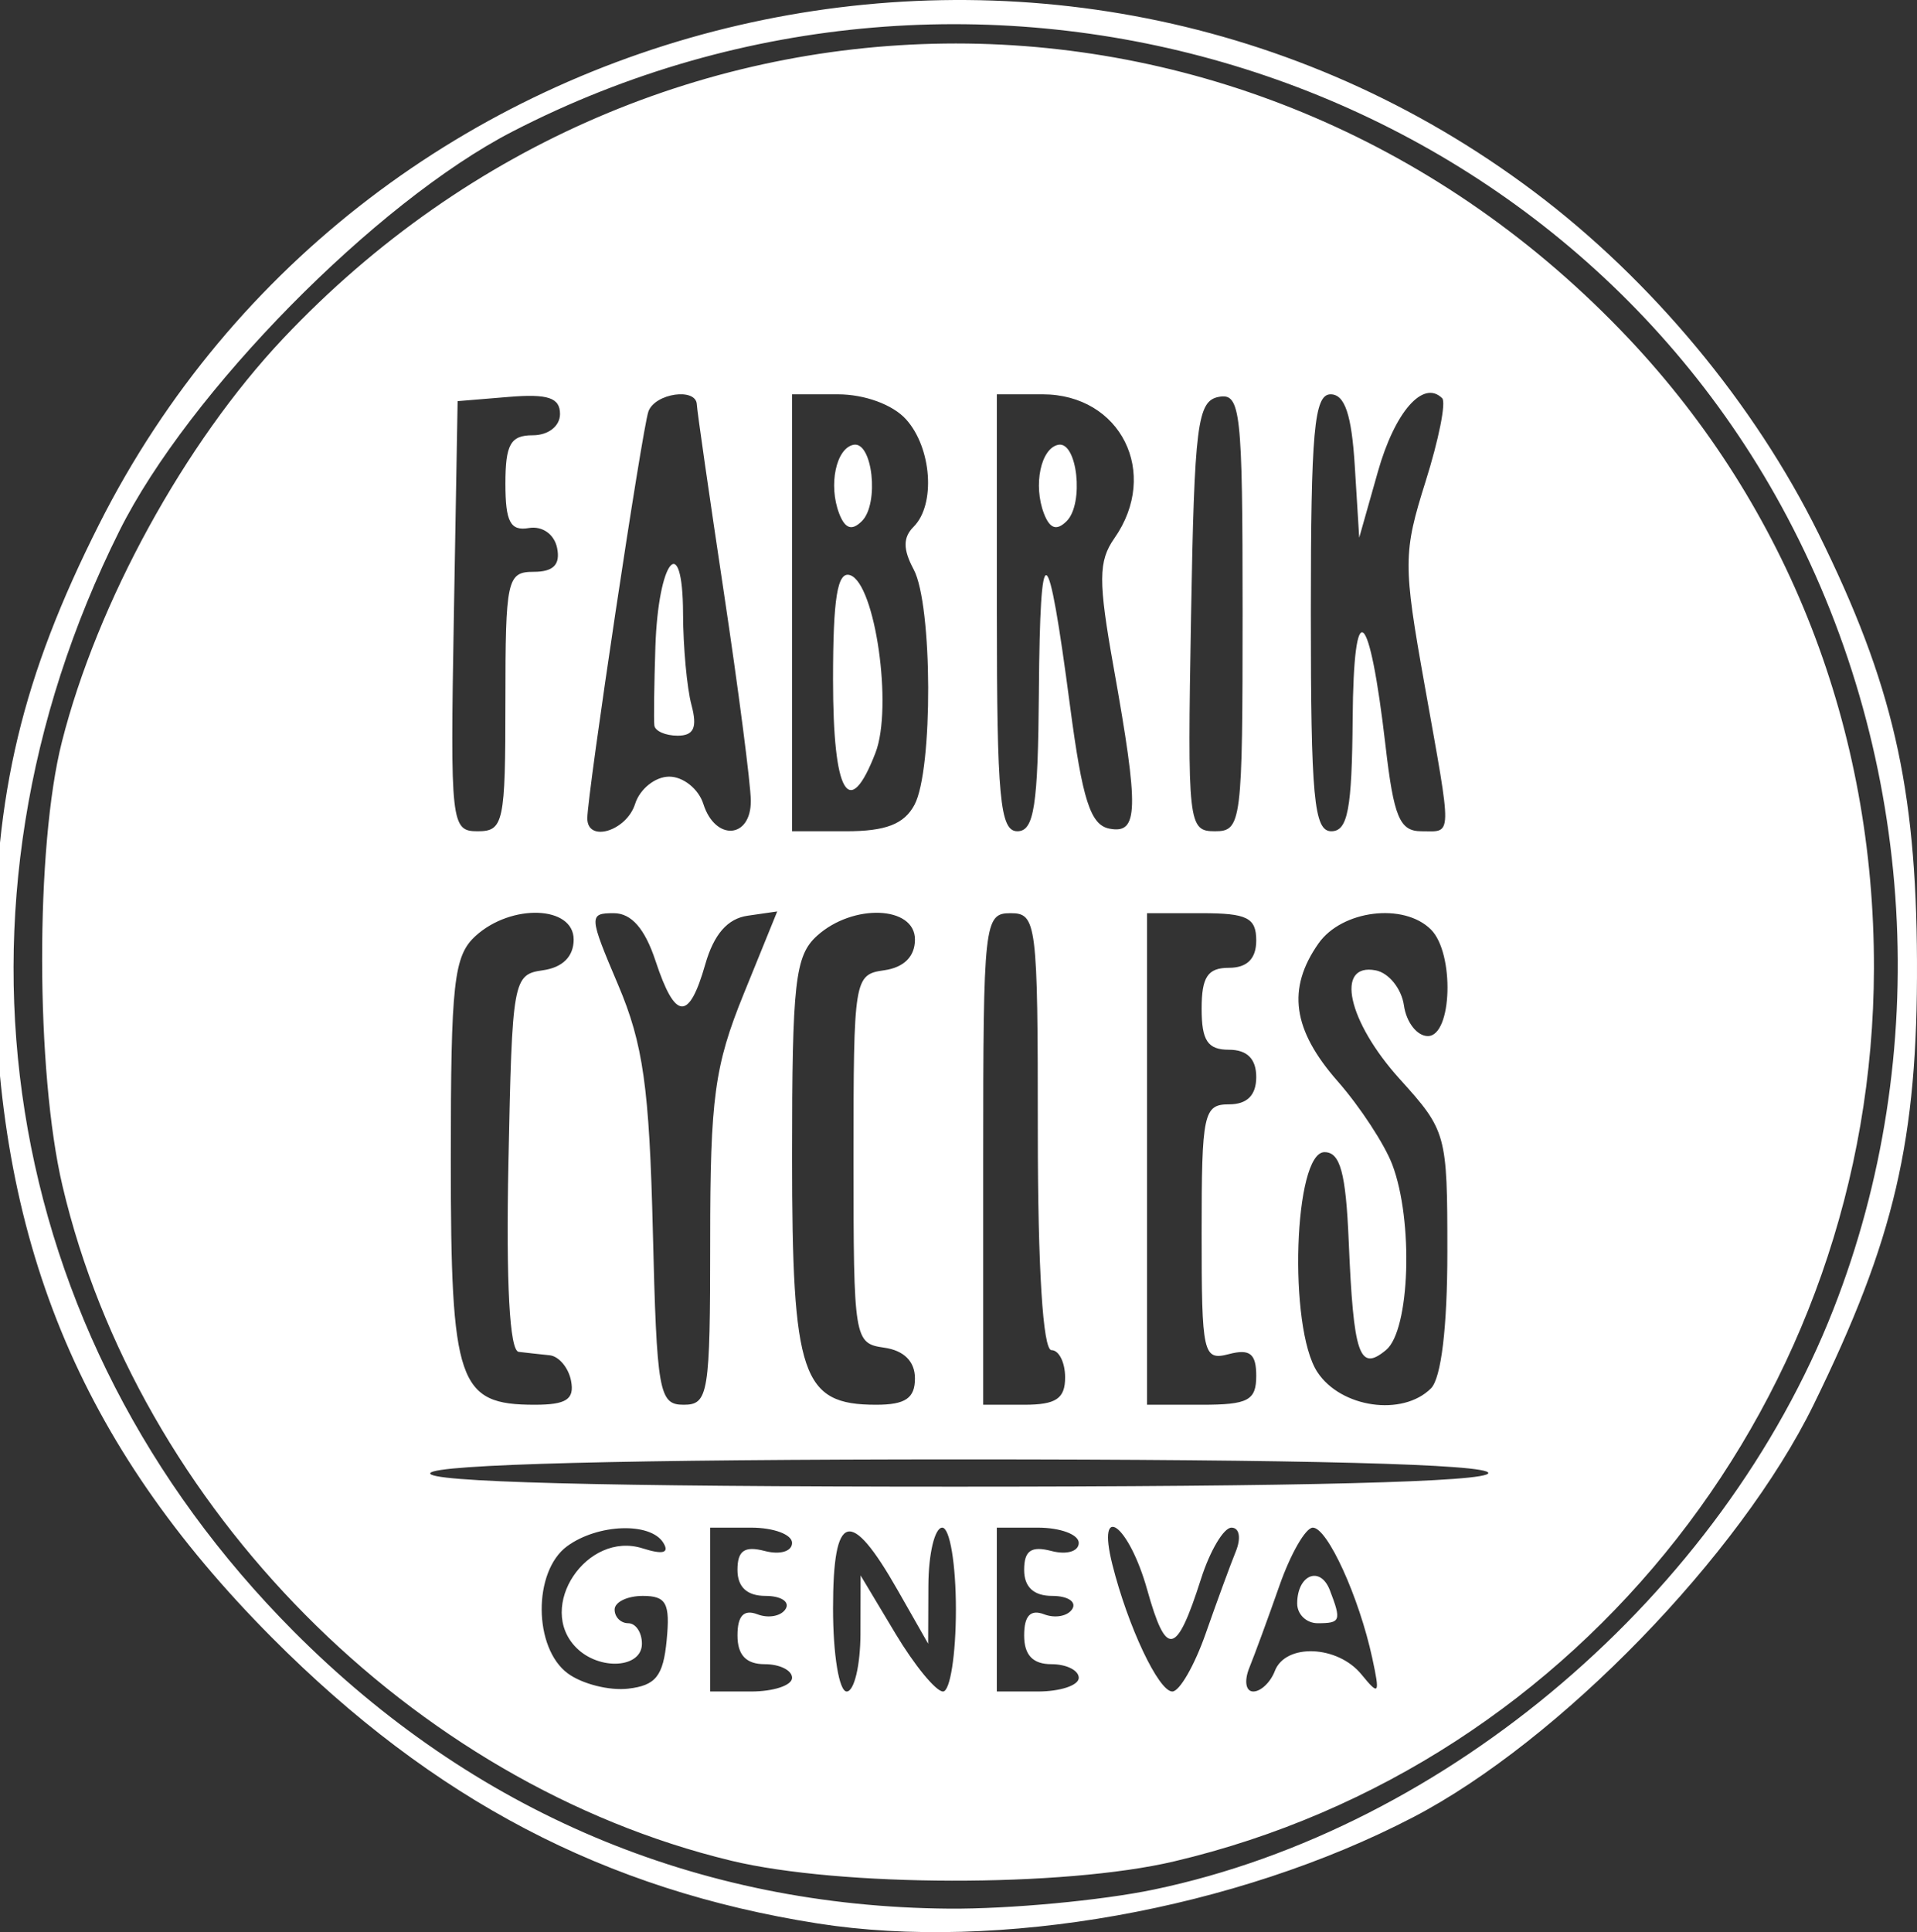 <svg xmlns="http://www.w3.org/2000/svg" version="1.1" id="svg2" width="140.424" height="141.502"><rect width="100%" height="100%" fill="#333333" stroke="none"/><path d="M59.891 140.865c-15.563-2.448-28.13-9.03-39.97-20.932C5.784 105.72-.352 90.755-.399 70.378-.43 58.15 1.625 49.572 7.252 38.413 26.825-.395 77.542-12.149 112.386 14.048c8.59 6.458 16.114 15.503 20.83 25.04 5.411 10.944 7.153 18.508 7.207 31.29.055 13.125-1.634 20.37-7.574 32.5-5.4 11.025-18.614 24.632-29.344 30.213-12.956 6.74-30.41 9.851-43.614 7.774zm24.63-2.482c21.511-4.489 41.603-21.643 49.783-42.505 7.317-18.664 6.056-40.195-3.402-58.041C113.405 4.82 71.437-7.856 37.538 9.635c-10.015 5.167-23.73 19.097-28.79 29.243C-5.085 66.612-.163 97.694 21.51 119.471c13.163 13.226 29.57 20.167 48.012 20.31 4.4.034 11.15-.595 15-1.398zm-30.987-2.12c-23.373-5.65-43.408-25.867-48.954-49.4-1.971-8.36-1.995-24.84-.048-32.525 2.589-10.22 8.995-21.898 16.203-29.54 27.187-28.818 71.386-28.818 98.573 0 11.687 12.39 18.001 28.608 17.962 46.138-.07 31.195-21.347 58.333-51.264 65.384-8.094 1.908-24.466 1.88-32.472-.056zm-4.7-16.135c.263-2.718-.024-3.25-1.75-3.25-1.134 0-2.062.45-2.062 1s.45 1 1 1 1 .675 1 1.5c0 1.794-3.112 1.989-4.8.3-2.98-2.98.754-8.584 4.853-7.283 1.49.473 1.977.34 1.513-.41-.944-1.526-4.799-1.389-7.042.251-2.515 1.84-2.48 7.47.058 9.326 1.054.77 3.041 1.27 4.417 1.108 2.015-.235 2.561-.923 2.814-3.542zm9.188 2.75c0-.55-.9-1-2-1-1.368 0-2-.667-2-2.107 0-1.442.463-1.93 1.468-1.544.807.31 1.733.133 2.059-.393.325-.526-.336-.956-1.468-.956-1.36 0-2.06-.648-2.06-1.906 0-1.414.517-1.772 2-1.384 1.119.293 2 .03 2-.593 0-.615-1.35-1.117-3-1.117h-3v12h3c1.65 0 3-.45 3-1zm5.009-3.25l.01-4.25 2.547 4.25c1.401 2.337 2.972 4.25 3.49 4.25.52 0 .944-2.7.944-6 0-3.333-.444-6-1-6-.55 0-1.007 1.912-1.016 4.25l-.017 4.25-2.233-3.922c-3.477-6.105-4.734-5.75-4.734 1.339 0 3.389.443 6.083 1 6.083.55 0 1.004-1.913 1.01-4.25zm15.99 3.25c0-.55-.9-1-2-1-1.367 0-2-.667-2-2.107 0-1.442.464-1.93 1.469-1.544.807.31 1.733.133 2.059-.393.325-.526-.336-.956-1.468-.956-1.359 0-2.06-.648-2.06-1.906 0-1.414.517-1.772 2-1.384 1.119.293 2 .03 2-.593 0-.615-1.35-1.117-3-1.117h-3v12h3c1.65 0 3-.45 3-1zm9.3-3.25c.82-2.338 1.81-5.038 2.202-6 .405-.995.268-1.75-.317-1.75-.566 0-1.569 1.687-2.228 3.75-1.805 5.65-2.542 5.8-3.941.805-1.346-4.808-3.731-6.544-2.556-1.86 1.142 4.55 3.388 9.305 4.396 9.305.526 0 1.626-1.913 2.445-4.25zm5.062 2.75c.784-2.044 4.597-1.894 6.346.25 1.293 1.584 1.368 1.47.793-1.195-.967-4.475-3.282-9.555-4.355-9.555-.527 0-1.627 1.912-2.446 4.25-.818 2.337-1.809 5.037-2.2 6-.398.975-.27 1.75.287 1.75.55 0 1.259-.675 1.575-1.5zm1.639-4.941c0-2.116 1.692-2.802 2.395-.972.855 2.23.787 2.413-.895 2.413-.825 0-1.5-.648-1.5-1.441zm14-9.559c0-.65-13.48-1-38.441-1-24.549 0-38.665.361-39.06 1-.407.66 12.657 1 38.442 1 25.372 0 39.059-.35 39.059-1zm-67.19-6.75c-.186-.963-.894-1.806-1.574-1.875-.68-.069-1.7-.181-2.265-.25-.663-.08-.93-5-.75-13.875.272-13.401.336-13.758 2.529-14.07 1.446-.205 2.25-1.009 2.25-2.25 0-2.475-4.548-2.65-7.172-.275-1.614 1.461-1.828 3.386-1.828 16.429 0 16.363.532 17.916 6.144 17.916 2.321 0 2.926-.397 2.665-1.75zm10.19-10.27c0-10.456.319-12.806 2.455-18.064l2.456-6.044-2.172.314c-1.471.213-2.472 1.364-3.1 3.564-1.194 4.179-2.2 4.11-3.64-.25-.783-2.373-1.769-3.5-3.062-3.5-1.837 0-1.825.197.321 5.25 1.833 4.316 2.285 7.518 2.541 18 .29 11.855.448 12.75 2.256 12.75 1.818 0 1.945-.781 1.945-12.02zm15 10.09c0-1.241-.804-2.045-2.25-2.25-2.207-.314-2.25-.581-2.25-13.82s.043-13.506 2.25-13.82c1.446-.205 2.25-1.009 2.25-2.25 0-2.475-4.548-2.65-7.172-.275-1.611 1.458-1.828 3.378-1.828 16.171 0 16.085.707 18.174 6.155 18.174 2.144 0 2.845-.476 2.845-1.93zm11-.07c0-1.1-.45-2-1-2-.625 0-1-6-1-16 0-15.333-.084-16-2-16-1.926 0-2 .667-2 18v18h3c2.333 0 3-.445 3-2zm14-.117c0-1.624-.466-1.995-2-1.593-1.896.495-2 .03-2-8.884 0-8.74.141-9.406 2-9.406 1.333 0 2-.667 2-2s-.667-2-2-2c-1.556 0-2-.667-2-3s.444-3 2-3c1.333 0 2-.667 2-2 0-1.667-.667-2-4-2h-4v36h4c3.406 0 4-.314 4-2.117zm12.8.917c.751-.752 1.2-4.488 1.2-9.997 0-8.65-.06-8.862-3.5-12.671-3.799-4.205-4.749-8.517-1.75-7.945.962.183 1.893 1.341 2.07 2.573.175 1.232.962 2.24 1.75 2.24 1.786 0 1.965-6.065.23-7.8-1.99-1.99-6.529-1.426-8.244 1.022-2.32 3.312-1.9 6.317 1.408 10.085 1.63 1.857 3.43 4.602 4 6.1 1.564 4.113 1.297 12.131-.453 13.583-1.962 1.628-2.384.395-2.738-7.99-.21-4.99-.622-6.5-1.773-6.5-2.246 0-2.665 12.837-.525 16.102 1.72 2.625 6.246 3.276 8.325 1.198zm-67.8-50.3c0-8.945.12-9.5 2.073-9.5 1.445 0 1.964-.53 1.714-1.75-.207-1.007-1.087-1.625-2.074-1.456-1.35.231-1.713-.456-1.713-3.25 0-2.877.376-3.544 2-3.544 1.145 0 2-.667 2-1.56 0-1.192-.887-1.487-3.75-1.25l-3.75.31-.276 15.75c-.266 15.24-.21 15.75 1.75 15.75 1.892 0 2.026-.627 2.026-9.5zm9.5 7.5c.349-1.1 1.474-2 2.5-2 1.025 0 2.15.9 2.5 2 .871 2.746 3.505 2.557 3.477-.25-.013-1.238-.903-8.1-1.977-15.25-1.075-7.15-1.965-13.338-1.977-13.75-.039-1.26-3.055-.834-3.545.5-.457 1.246-4.478 28.008-4.478 29.805 0 1.8 2.868.936 3.5-1.055zm1.41-5.75c-.048-.413-.014-3 .076-5.75.21-6.396 2.008-8.57 2.027-2.45.007 2.447.285 5.462.617 6.7.443 1.654.175 2.25-1.014 2.25-.889 0-1.656-.338-1.705-.75zm19.054 5.816c1.37-2.558 1.33-14.649-.057-17.24-.79-1.476-.79-2.343 0-3.133 1.621-1.622 1.324-5.78-.562-7.864-.975-1.078-3.03-1.829-5-1.829h-3.345v32h3.964c2.897 0 4.244-.521 5-1.934zm-5.964-9.15c0-6.019.319-7.978 1.25-7.671 1.84.606 3.14 9.687 1.86 13.005-1.943 5.036-3.11 3.033-3.11-5.333zm.448-12.19c-.796-2.074-.23-4.776 1.052-5.029 1.394-.275 1.9 4.303.617 5.585-.736.736-1.237.569-1.67-.556zM76.1 50.628c.09-11.637.642-11.379 2.281 1.066.909 6.9 1.496 8.727 2.89 8.994 2.13.41 2.176-1.343.307-11.797-1.134-6.345-1.126-7.79.053-9.472 3.346-4.779.469-10.541-5.264-10.541h-3.345v16c0 13.556.229 16 1.5 16 1.23 0 1.514-1.84 1.579-10.25zm.37-13.024c-.796-2.074-.23-4.776 1.052-5.029 1.394-.275 1.9 4.303.617 5.586-.736.735-1.237.568-1.67-.557zm14.552 7.2c0-14.769-.142-16.045-1.75-15.737-1.564.3-1.78 2.009-2.026 16.074-.266 15.227-.21 15.737 1.75 15.737 1.95 0 2.026-.6 2.026-16.073zm8.063 7.824c.07-9.186 1.224-8.228 2.409 2 .605 5.222 1.037 6.25 2.626 6.25 2.293 0 2.278.721.232-10.733-1.576-8.82-1.571-9.662.079-14.896.961-3.05 1.507-5.788 1.213-6.082-1.387-1.387-3.469.989-4.71 5.376l-1.369 4.835-.324-5.25c-.232-3.767-.733-5.25-1.772-5.25-1.203 0-1.447 2.701-1.447 16 0 13.556.229 16 1.5 16 1.207 0 1.512-1.612 1.563-8.25z" id="path12" fill="#fff"/></svg>